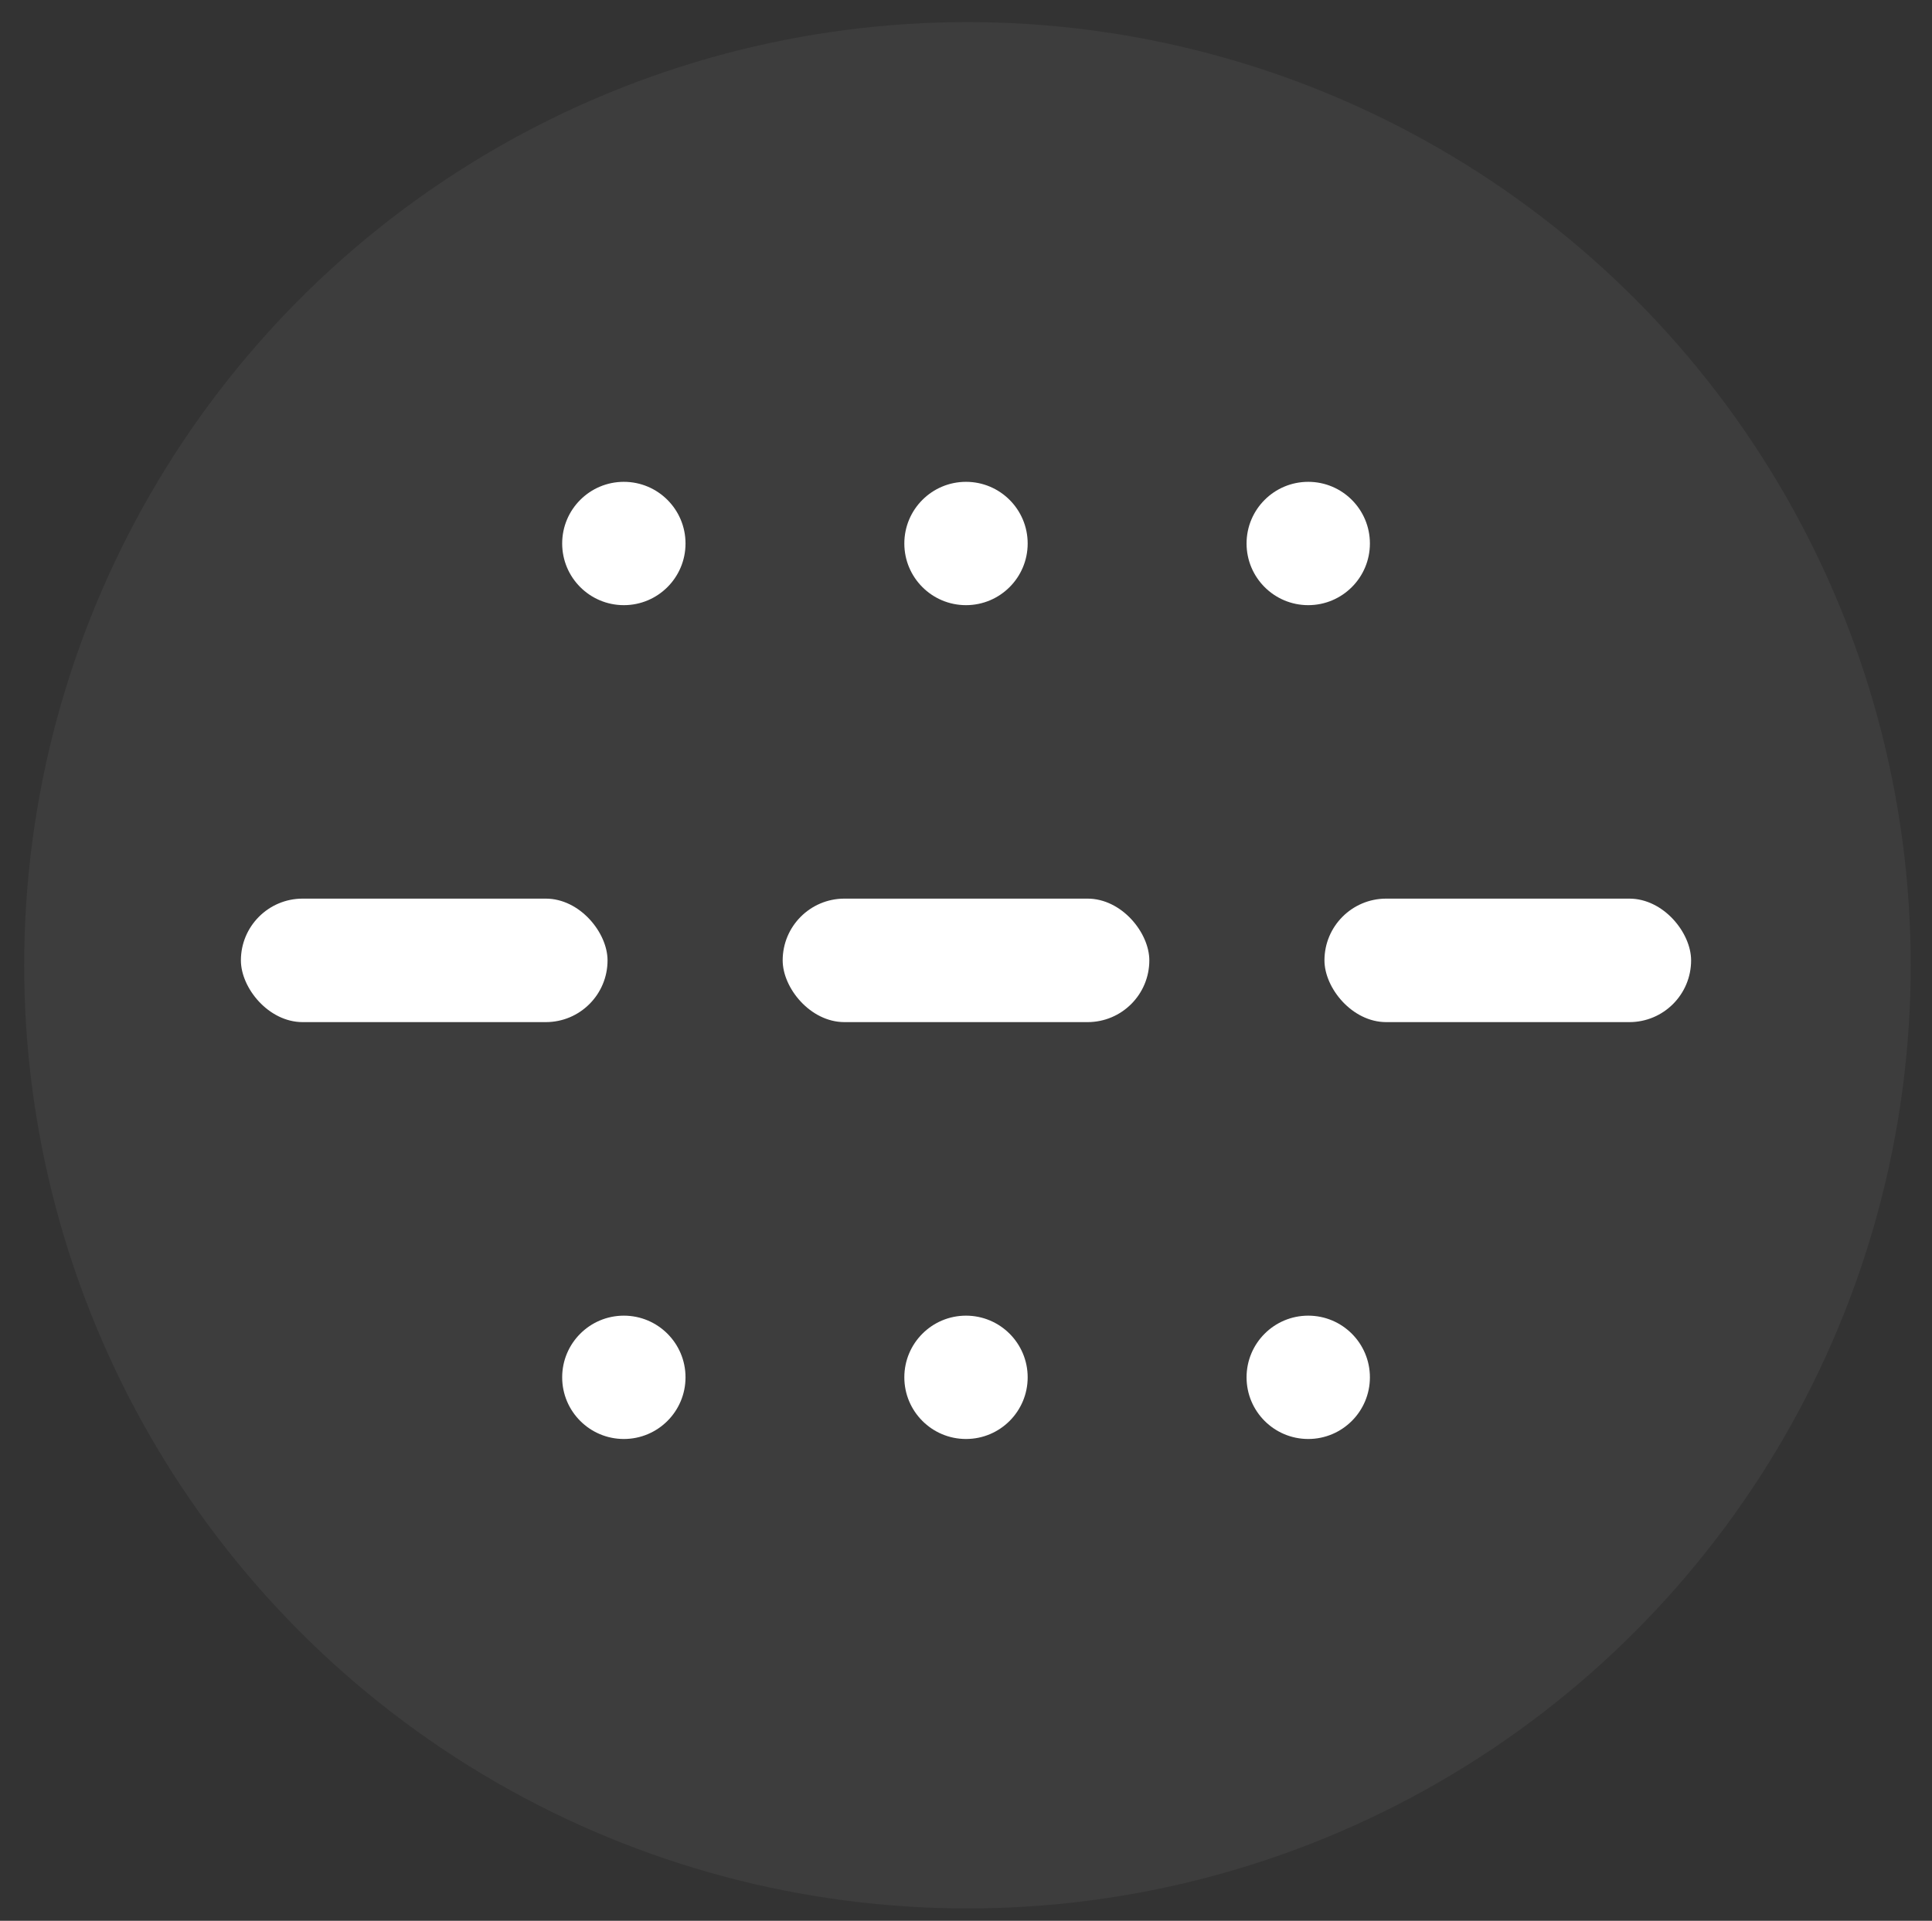 <svg xmlns="http://www.w3.org/2000/svg" viewBox="0 0 240.6 239.23"><rect x="0" y="0" width="240.6" height="239.23" fill="#333333" stroke="none"/><defs><style>.cls-1,.cls-2{fill:#fff;}.cls-1{opacity:0.05;}</style></defs><title>help</title><g id="help"><circle class="cls-1" cx="120.48" cy="120.22" r="117.47"/><rect class="cls-2" x="30" y="111.92" width="45.66" height="15.38" rx="7.69" ry="7.69"/><rect class="cls-2" x="97.47" y="111.92" width="45.66" height="15.38" rx="7.69" ry="7.69"/><rect class="cls-2" x="164.94" y="111.92" width="45.66" height="15.38" rx="7.69" ry="7.69"/><circle class="cls-2" cx="77.69" cy="67.69" r="7.68"/><circle class="cls-2" cx="120.3" cy="67.69" r="7.68"/><circle class="cls-2" cx="162.92" cy="67.69" r="7.68"/><circle class="cls-2" cx="77.69" cy="171.54" r="7.68"/><circle class="cls-2" cx="120.3" cy="171.54" r="7.68"/><circle class="cls-2" cx="162.92" cy="171.54" r="7.68"/></g></svg>